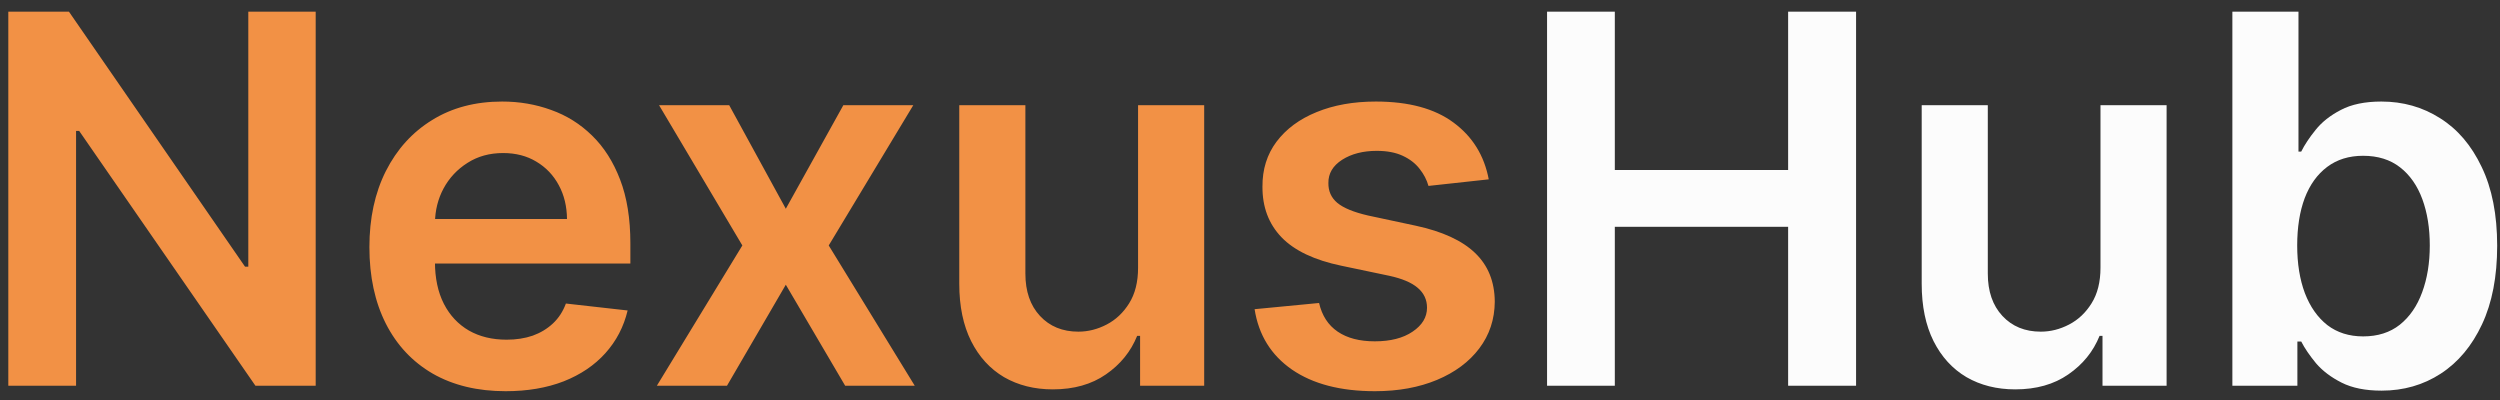 <svg width="175" height="28" viewBox="0 0 175 28" fill="none" xmlns="http://www.w3.org/2000/svg">
<rect x="0" y="0" width="175" height="28" fill="#333333" stroke="none"/>
<path d="M22.098 0.818V27H17.879L5.543 9.166H5.325V27H0.582V0.818H4.827L17.151 18.665H17.381V0.818H22.098ZM35.395 27.384C33.426 27.384 31.726 26.974 30.294 26.156C28.87 25.329 27.775 24.162 27.008 22.653C26.241 21.136 25.858 19.351 25.858 17.297C25.858 15.277 26.241 13.504 27.008 11.979C27.784 10.445 28.866 9.251 30.255 8.399C31.645 7.538 33.277 7.108 35.152 7.108C36.362 7.108 37.504 7.304 38.578 7.696C39.66 8.08 40.615 8.676 41.441 9.486C42.277 10.296 42.933 11.327 43.41 12.579C43.888 13.824 44.126 15.307 44.126 17.028V18.447H28.031V15.328H39.69C39.681 14.442 39.49 13.653 39.115 12.963C38.74 12.264 38.216 11.714 37.542 11.314C36.878 10.913 36.102 10.713 35.216 10.713C34.27 10.713 33.439 10.943 32.723 11.403C32.007 11.855 31.449 12.452 31.048 13.193C30.656 13.926 30.456 14.732 30.447 15.609V18.332C30.447 19.474 30.656 20.454 31.074 21.273C31.491 22.082 32.075 22.704 32.825 23.139C33.575 23.565 34.453 23.778 35.459 23.778C36.132 23.778 36.741 23.685 37.287 23.497C37.832 23.301 38.305 23.016 38.706 22.641C39.106 22.266 39.409 21.801 39.613 21.247L43.934 21.733C43.662 22.875 43.142 23.872 42.375 24.724C41.616 25.568 40.645 26.224 39.46 26.693C38.275 27.153 36.92 27.384 35.395 27.384ZM51.044 7.364L55.007 14.612L59.034 7.364H63.93L58.011 17.182L64.032 27H59.161L55.007 19.93L50.89 27H45.981L51.964 17.182L46.134 7.364H51.044ZM79.665 18.741V7.364H84.293V27H79.806V23.51H79.601C79.158 24.609 78.429 25.509 77.415 26.207C76.409 26.906 75.169 27.256 73.695 27.256C72.408 27.256 71.27 26.97 70.281 26.399C69.301 25.82 68.534 24.98 67.98 23.881C67.426 22.773 67.149 21.435 67.149 19.866V7.364H71.777V19.151C71.777 20.395 72.118 21.384 72.8 22.116C73.482 22.849 74.377 23.216 75.485 23.216C76.166 23.216 76.827 23.05 77.466 22.717C78.105 22.385 78.629 21.891 79.039 21.234C79.456 20.57 79.665 19.739 79.665 18.741ZM104.212 12.554L99.993 13.014C99.874 12.588 99.665 12.188 99.367 11.812C99.077 11.438 98.685 11.135 98.19 10.905C97.696 10.675 97.091 10.56 96.375 10.56C95.412 10.56 94.602 10.768 93.946 11.186C93.298 11.604 92.979 12.145 92.987 12.81C92.979 13.381 93.188 13.845 93.614 14.203C94.048 14.561 94.764 14.855 95.761 15.085L99.111 15.801C100.969 16.202 102.349 16.837 103.253 17.706C104.165 18.575 104.625 19.713 104.634 21.119C104.625 22.355 104.263 23.446 103.547 24.392C102.839 25.329 101.855 26.062 100.594 26.591C99.332 27.119 97.883 27.384 96.247 27.384C93.844 27.384 91.909 26.881 90.443 25.875C88.977 24.861 88.104 23.45 87.822 21.643L92.335 21.209C92.54 22.095 92.974 22.764 93.639 23.216C94.304 23.668 95.169 23.893 96.234 23.893C97.334 23.893 98.216 23.668 98.881 23.216C99.554 22.764 99.891 22.206 99.891 21.541C99.891 20.979 99.673 20.514 99.239 20.148C98.812 19.781 98.148 19.5 97.244 19.304L93.895 18.601C92.011 18.209 90.618 17.548 89.715 16.619C88.811 15.682 88.364 14.497 88.372 13.065C88.364 11.855 88.692 10.807 89.356 9.92C90.03 9.026 90.963 8.335 92.156 7.849C93.358 7.355 94.743 7.108 96.311 7.108C98.612 7.108 100.423 7.598 101.744 8.578C103.074 9.558 103.896 10.883 104.212 12.554Z" fill="#F29145"/>
<path d="M108.294 27V0.818H113.037V11.902H125.169V0.818H129.925V27H125.169V15.878H113.037V27H108.294ZM147.034 18.741V7.364H151.662V27H147.175V23.51H146.97C146.527 24.609 145.798 25.509 144.784 26.207C143.779 26.906 142.539 27.256 141.064 27.256C139.777 27.256 138.639 26.97 137.651 26.399C136.671 25.82 135.904 24.98 135.35 23.881C134.796 22.773 134.519 21.435 134.519 19.866V7.364H139.146V19.151C139.146 20.395 139.487 21.384 140.169 22.116C140.851 22.849 141.746 23.216 142.854 23.216C143.536 23.216 144.196 23.05 144.835 22.717C145.475 22.385 145.999 21.891 146.408 21.234C146.825 20.57 147.034 19.739 147.034 18.741ZM156.266 27V0.818H160.893V10.611H161.085C161.324 10.133 161.66 9.626 162.095 9.089C162.53 8.544 163.118 8.08 163.859 7.696C164.601 7.304 165.547 7.108 166.697 7.108C168.214 7.108 169.582 7.496 170.801 8.271C172.028 9.038 173 10.176 173.716 11.685C174.44 13.185 174.802 15.026 174.802 17.207C174.802 19.364 174.449 21.196 173.741 22.704C173.034 24.213 172.071 25.364 170.852 26.156C169.633 26.949 168.253 27.345 166.71 27.345C165.585 27.345 164.652 27.158 163.91 26.783C163.169 26.408 162.572 25.956 162.121 25.428C161.677 24.891 161.332 24.384 161.085 23.906H160.817V27H156.266ZM160.804 17.182C160.804 18.452 160.983 19.564 161.341 20.518C161.707 21.473 162.231 22.219 162.913 22.756C163.604 23.284 164.439 23.548 165.419 23.548C166.442 23.548 167.298 23.276 167.989 22.73C168.679 22.176 169.199 21.422 169.548 20.467C169.906 19.504 170.085 18.409 170.085 17.182C170.085 15.963 169.91 14.881 169.561 13.935C169.212 12.989 168.692 12.247 168.001 11.71C167.311 11.173 166.45 10.905 165.419 10.905C164.43 10.905 163.591 11.165 162.9 11.685C162.21 12.204 161.686 12.933 161.328 13.871C160.979 14.808 160.804 15.912 160.804 17.182Z" fill="#FCFCFC"/>
</svg>
